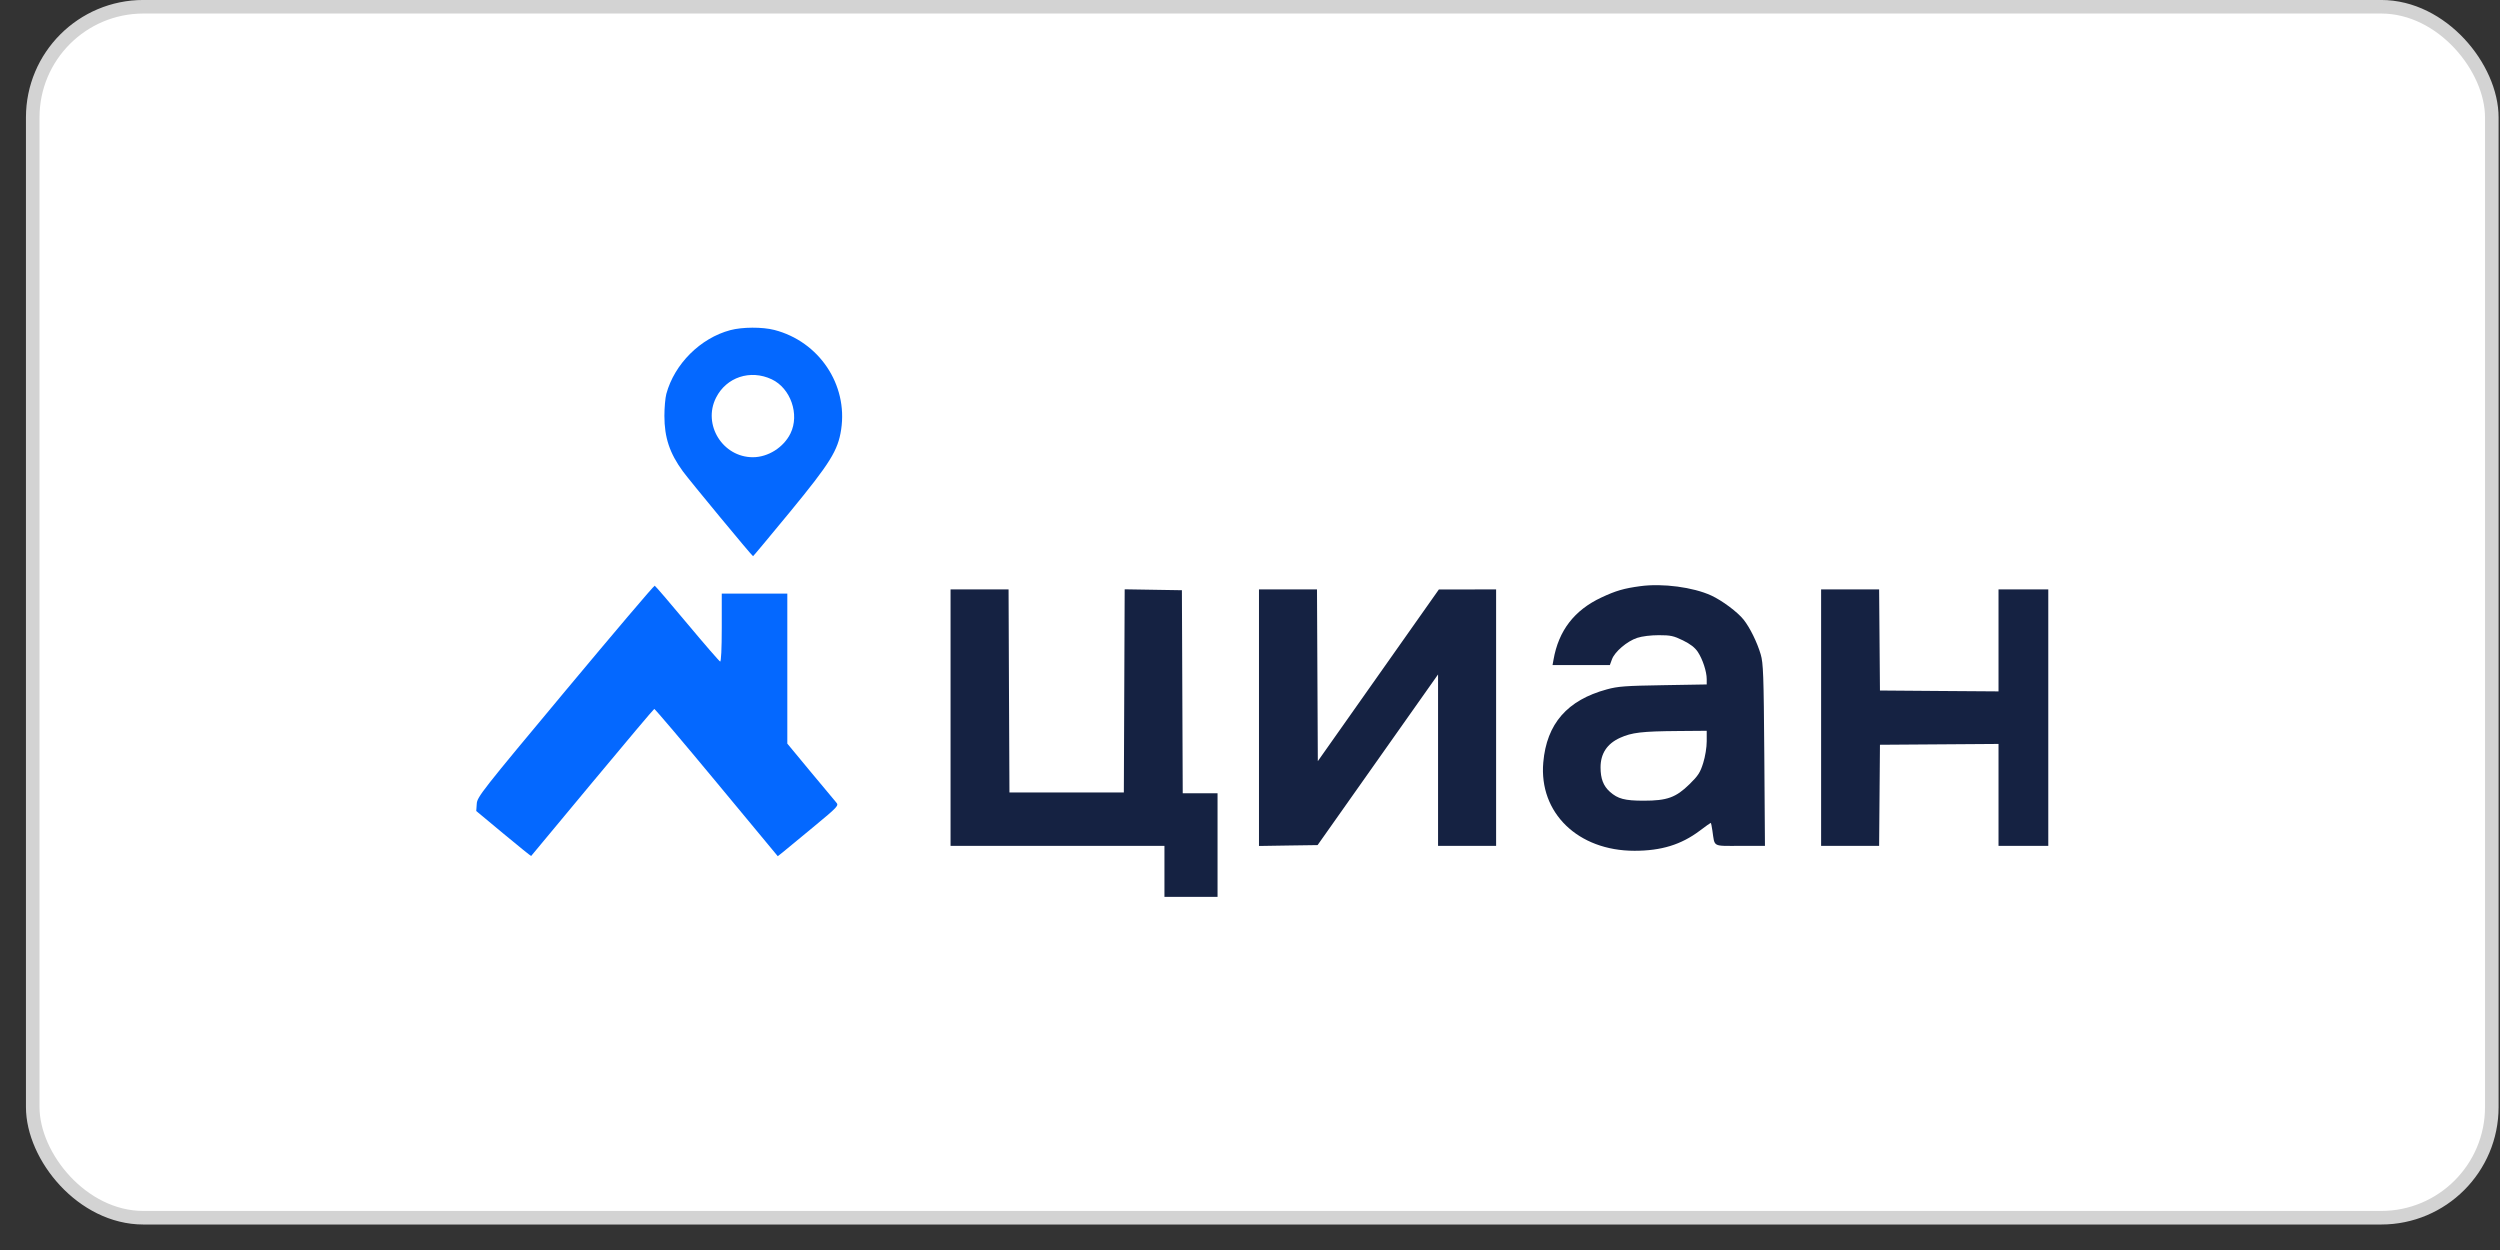 <svg width="54" height="27" viewBox="0 0 54 27" fill="none" xmlns="http://www.w3.org/2000/svg">
<rect x="0" y="0" width="54" height="27" fill="#333333" stroke="none"/>
<rect x="0.707" y="0.146" width="53.116" height="26.157" rx="2.39" fill="white"/>
<rect x="0.707" y="0.146" width="53.116" height="26.157" rx="2.39" stroke="#D3D3D3" stroke-width="0.293"/>
<path fill-rule="evenodd" clip-rule="evenodd" d="M35.432 12.661C35.077 12.709 34.903 12.759 34.59 12.906C34.005 13.18 33.666 13.621 33.556 14.249L33.535 14.365H34.154H34.773L34.818 14.242C34.877 14.078 35.146 13.849 35.363 13.778C35.468 13.743 35.657 13.72 35.83 13.72C36.084 13.72 36.15 13.734 36.351 13.832C36.51 13.91 36.609 13.986 36.672 14.08C36.777 14.239 36.865 14.505 36.865 14.669V14.784L35.924 14.8C35.114 14.813 34.946 14.825 34.71 14.89C33.853 15.122 33.408 15.632 33.335 16.467C33.239 17.558 34.084 18.377 35.306 18.377C35.884 18.377 36.313 18.245 36.714 17.944C36.838 17.85 36.945 17.774 36.952 17.774C36.959 17.774 36.975 17.85 36.988 17.943C37.041 18.304 36.981 18.271 37.587 18.271H38.123L38.109 16.309C38.096 14.57 38.087 14.323 38.031 14.134C37.954 13.873 37.799 13.558 37.664 13.387C37.532 13.22 37.199 12.972 36.963 12.863C36.571 12.683 35.913 12.596 35.432 12.661ZM20.532 15.501V18.271H22.842H25.152V18.822V19.372H25.726H26.299V18.254V17.135H25.923H25.547L25.538 14.942L25.529 12.749L24.911 12.739L24.293 12.729L24.284 14.923L24.275 17.117H23.039H21.804L21.794 14.924L21.785 12.731H21.159H20.532V15.501ZM27.194 15.502V18.273L27.827 18.263L28.46 18.254L29.761 16.411L31.062 14.568V16.419V18.271H31.689H32.316V15.501V12.731L31.698 12.732L31.08 12.732L29.773 14.586L28.465 16.441L28.456 14.586L28.447 12.731H27.82H27.194V15.502ZM39.336 15.501V18.271H39.962H40.589L40.598 17.179L40.607 16.087L41.888 16.078L43.168 16.069V17.17V18.271H43.706H44.243V15.501V12.731H43.706H43.168V13.832V14.934L41.888 14.925L40.607 14.915L40.598 13.823L40.589 12.731H39.962H39.336V15.501ZM36.865 16.012C36.865 16.143 36.833 16.342 36.789 16.481C36.725 16.686 36.681 16.755 36.494 16.938C36.199 17.227 36.01 17.295 35.504 17.295C35.094 17.295 34.945 17.255 34.774 17.103C34.632 16.976 34.572 16.819 34.572 16.575C34.572 16.277 34.713 16.064 34.993 15.937C35.246 15.822 35.464 15.796 36.247 15.79L36.865 15.785V16.012Z" fill="#152242"/>
<path fill-rule="evenodd" clip-rule="evenodd" d="M15.775 7.131C15.129 7.303 14.569 7.86 14.393 8.507C14.37 8.593 14.351 8.807 14.351 8.982C14.351 9.45 14.464 9.789 14.75 10.181C14.893 10.377 16.247 12.014 16.266 12.014C16.272 12.014 16.629 11.585 17.06 11.062C17.933 10 18.101 9.73 18.169 9.277C18.316 8.307 17.691 7.376 16.726 7.127C16.467 7.06 16.033 7.062 15.775 7.131ZM16.669 8.193C17.078 8.385 17.275 8.952 17.075 9.361C16.927 9.664 16.591 9.876 16.262 9.876C15.609 9.876 15.173 9.171 15.466 8.591C15.689 8.147 16.207 7.975 16.669 8.193ZM12.212 14.923C10.404 17.09 10.308 17.213 10.298 17.361L10.287 17.518L10.876 18.008C11.2 18.277 11.468 18.494 11.473 18.489C11.476 18.485 12.071 17.77 12.794 16.9C13.517 16.031 14.119 15.316 14.132 15.313C14.145 15.309 14.751 16.023 15.478 16.9L16.8 18.494L16.899 18.416C16.953 18.372 17.251 18.127 17.561 17.87C18.11 17.415 18.122 17.401 18.061 17.331C18.026 17.292 17.775 16.99 17.502 16.661L17.006 16.062V14.442V12.822H16.298H15.59V13.562C15.59 14.015 15.576 14.297 15.555 14.289C15.536 14.283 15.216 13.914 14.844 13.469C14.473 13.024 14.156 12.656 14.142 12.651C14.127 12.645 13.259 13.668 12.212 14.923Z" fill="#0468FF"/>
</svg>
